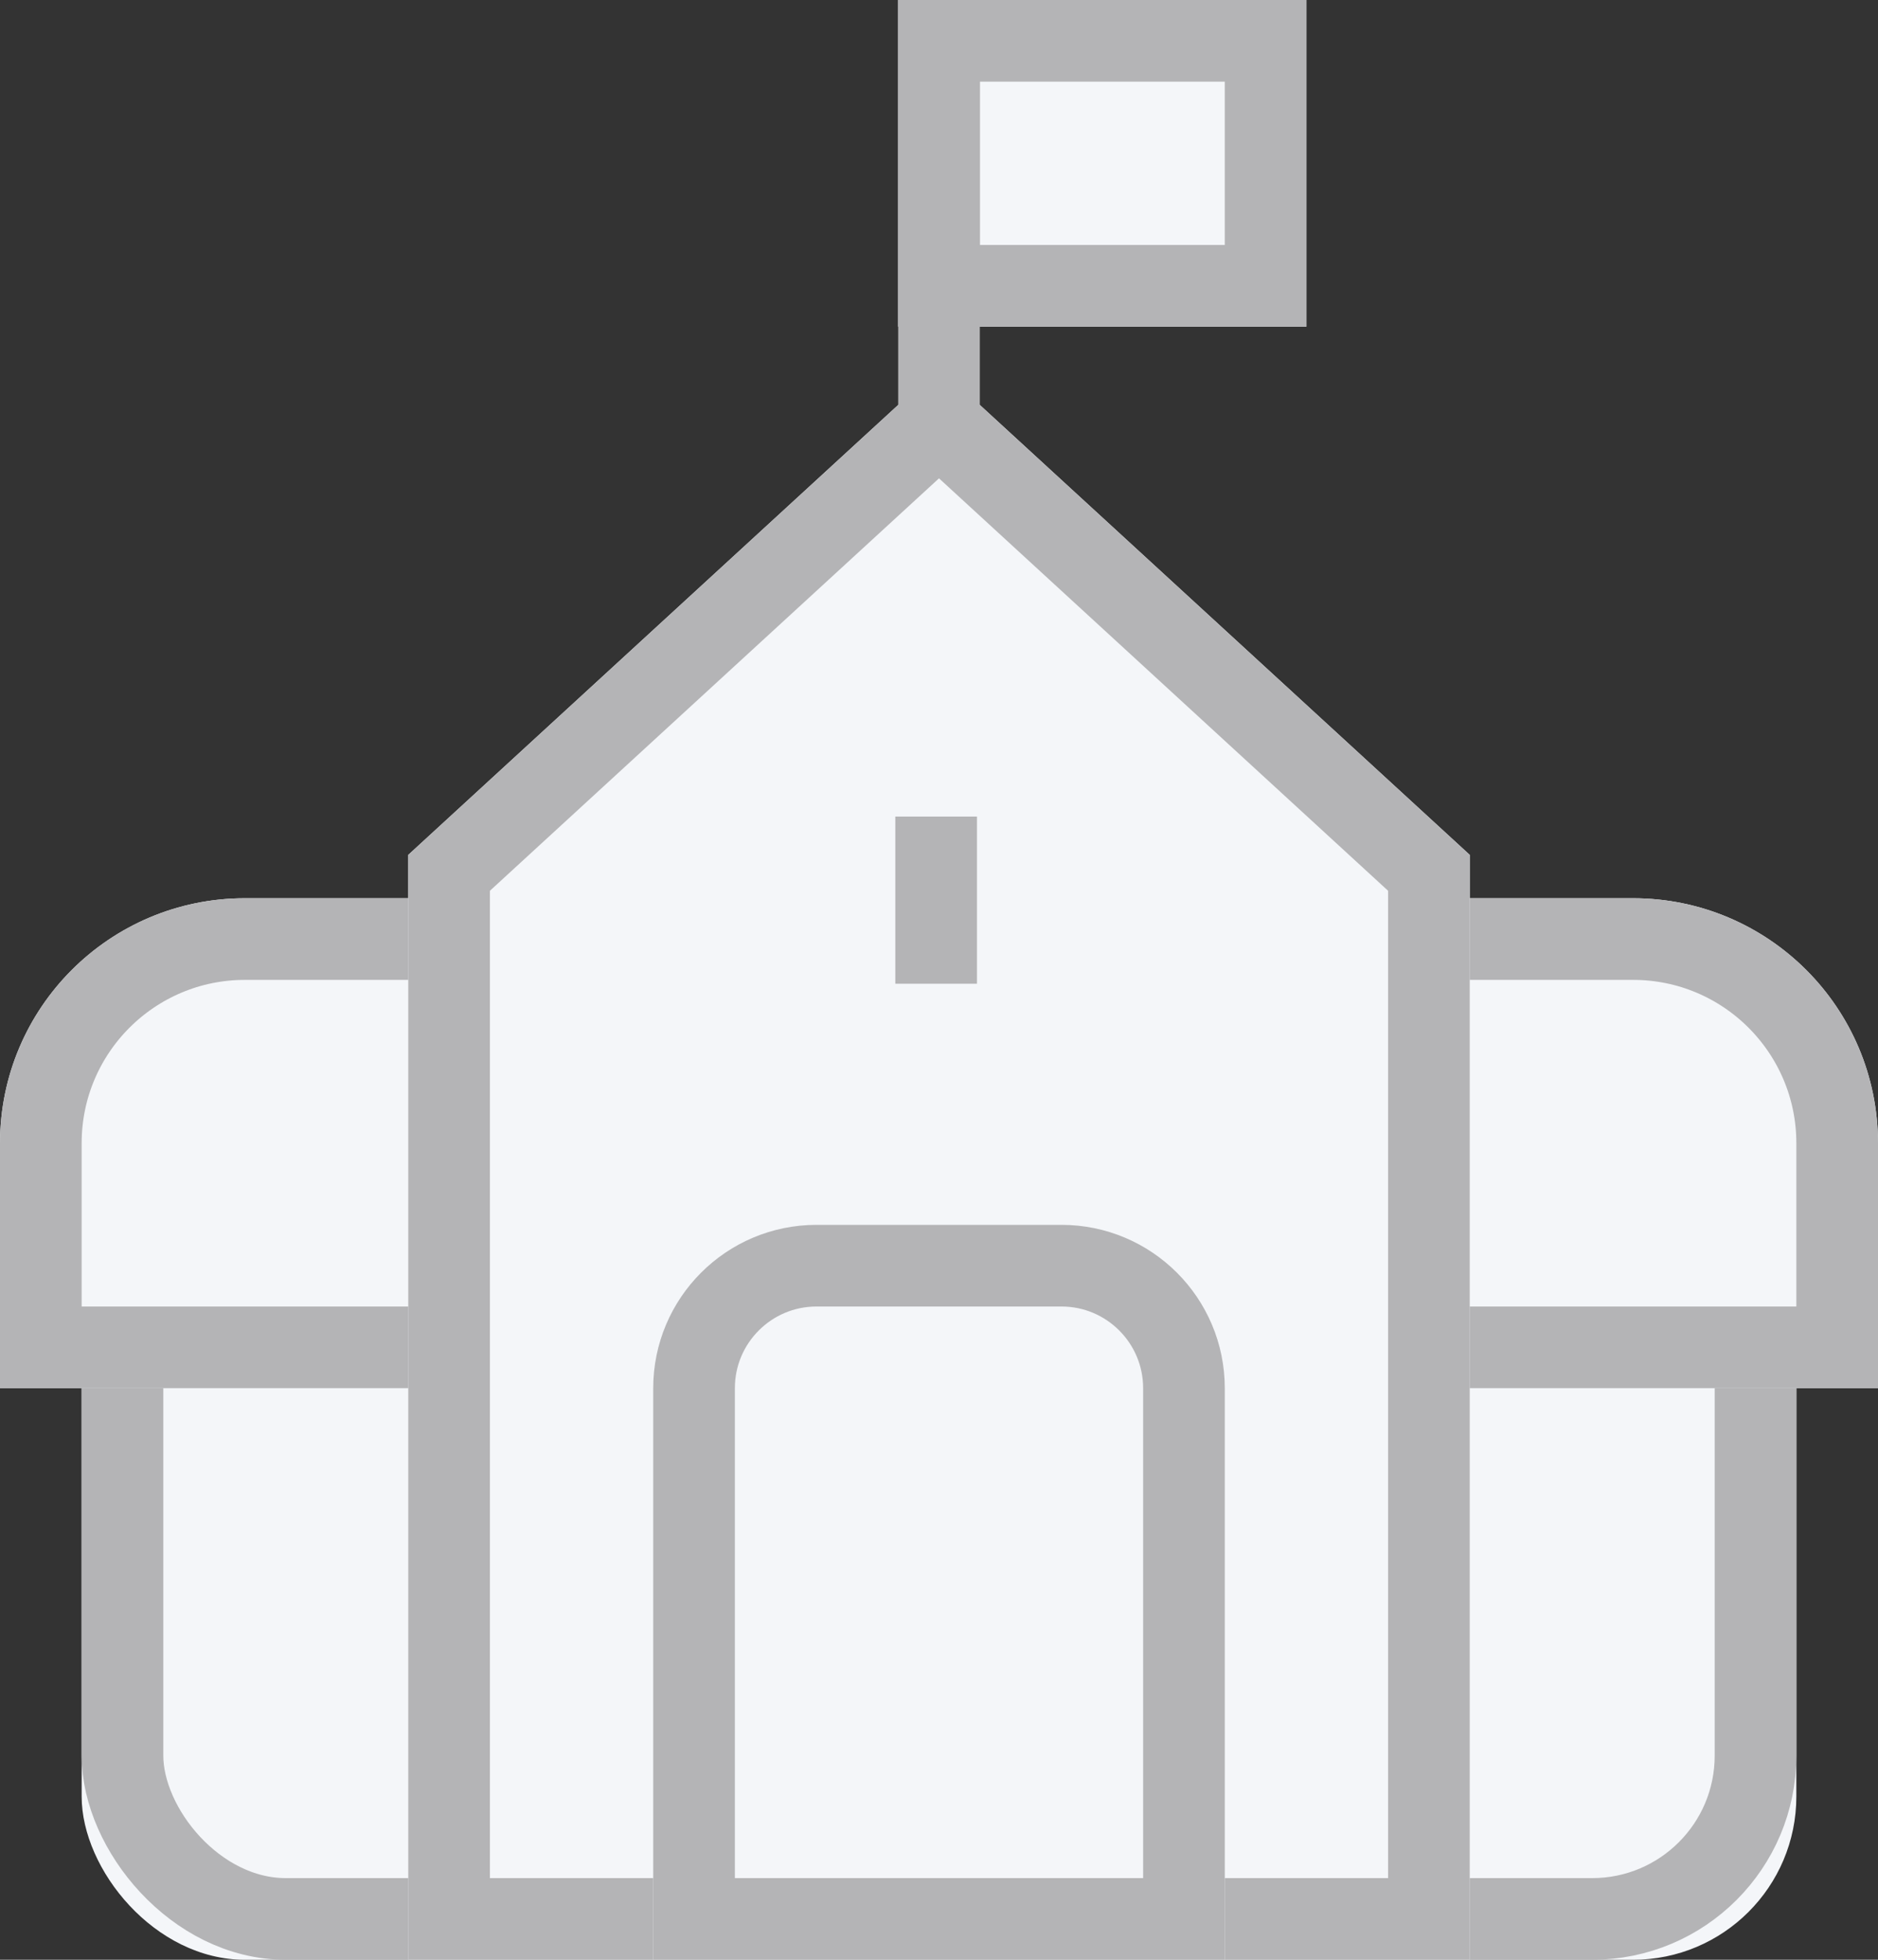 <?xml version="1.0" encoding="UTF-8"?>
<svg width="23px" height="24px" viewBox="0 0 23 24" version="1.1" xmlns="http://www.w3.org/2000/svg" xmlns:xlink="http://www.w3.org/1999/xlink">
    <rect x="0" y="0" width="23" height="24" fill="#333333" stroke="none"/>
    <!-- Generator: Sketch 49.2 (51160) - http://www.bohemiancoding.com/sketch -->
    <title>schools-0</title>
    <desc>Created with Sketch.</desc>
    <defs>
        <rect id="path-1" x="1" y="12" width="21" height="12" rx="2"></rect>
        <path d="M3,11 L20,11 C21.657,11 23,12.343 23,14 L23,17 L0,17 L0,14 C-2.02906125e-16,12.343 1.343,11 3,11 Z" id="path-2"></path>
        <polygon id="path-3" points="5 10.469 11.5 4.5 18 10.469 18 24 5 24"></polygon>
        <rect id="path-4" x="11" y="0" width="5" height="4"></rect>
        <path d="M10,15 L13,15 C14.105,15 15,15.895 15,17 L15,24 L8,24 L8,17 C8,15.895 8.895,15 10,15 Z" id="path-5"></path>
    </defs>
    <g id="Schools-" stroke="none" stroke-width="1" fill="none" fill-rule="evenodd">
        <g id="Tab-Menu" transform="translate(-35, -27)">
            <g id="Group-41" transform="translate(0, 10)">
                <g id="schools-0" transform="translate(35, 17)">
                    <g id="Rectangle-4">
                        <use fill="#F4F6F9" fill-rule="evenodd" xlink:href="#path-1"></use>
                        <rect stroke="#B4B4B6" stroke-width="1" x="1.5" y="12.5" width="20" height="11" rx="2"></rect>
                    </g>
                    <g id="Rectangle-4-Copy">
                        <use fill="#F4F6F9" fill-rule="evenodd" xlink:href="#path-2"></use>
                        <path stroke="#B4B4B6" stroke-width="1" d="M0.5,16.5 L22.5,16.5 L22.5,14 C22.5,12.619 21.381,11.5 20,11.5 L3,11.5 C1.619,11.5 0.5,12.619 0.5,14 L0.5,16.5 Z"></path>
                    </g>
                    <g id="Rectangle-3">
                        <use fill="#F4F6F9" fill-rule="evenodd" xlink:href="#path-3"></use>
                        <path stroke="#B4B4B6" stroke-width="1" d="M5.5,10.689 L5.5,23.5 L17.5,23.5 L17.5,10.689 L11.5,5.179 L5.5,10.689 Z"></path>
                    </g>
                    <path d="M11.465,12.047 L11.465,10" id="Path-5" stroke="#B4B4B6"></path>
                    <g id="Rectangle-6">
                        <use fill="#F4F6F9" fill-rule="evenodd" xlink:href="#path-4"></use>
                        <rect stroke="#B4B4B6" stroke-width="1" x="11.5" y="0.5" width="4" height="3"></rect>
                    </g>
                    <g id="Rectangle-5">
                        <use fill="#F4F6F9" fill-rule="evenodd" xlink:href="#path-5"></use>
                        <path stroke="#B4B4B6" stroke-width="1" d="M8.5,23.5 L14.5,23.5 L14.5,17 C14.5,16.172 13.828,15.5 13,15.5 L10,15.5 C9.172,15.5 8.5,16.172 8.5,17 L8.5,23.5 Z"></path>
                    </g>
                    <path d="M11.5,4.5 L11.5,0.5" id="Line" stroke="#B4B4B6" stroke-linecap="square"></path>
                </g>
            </g>
        </g>
    </g>
</svg>